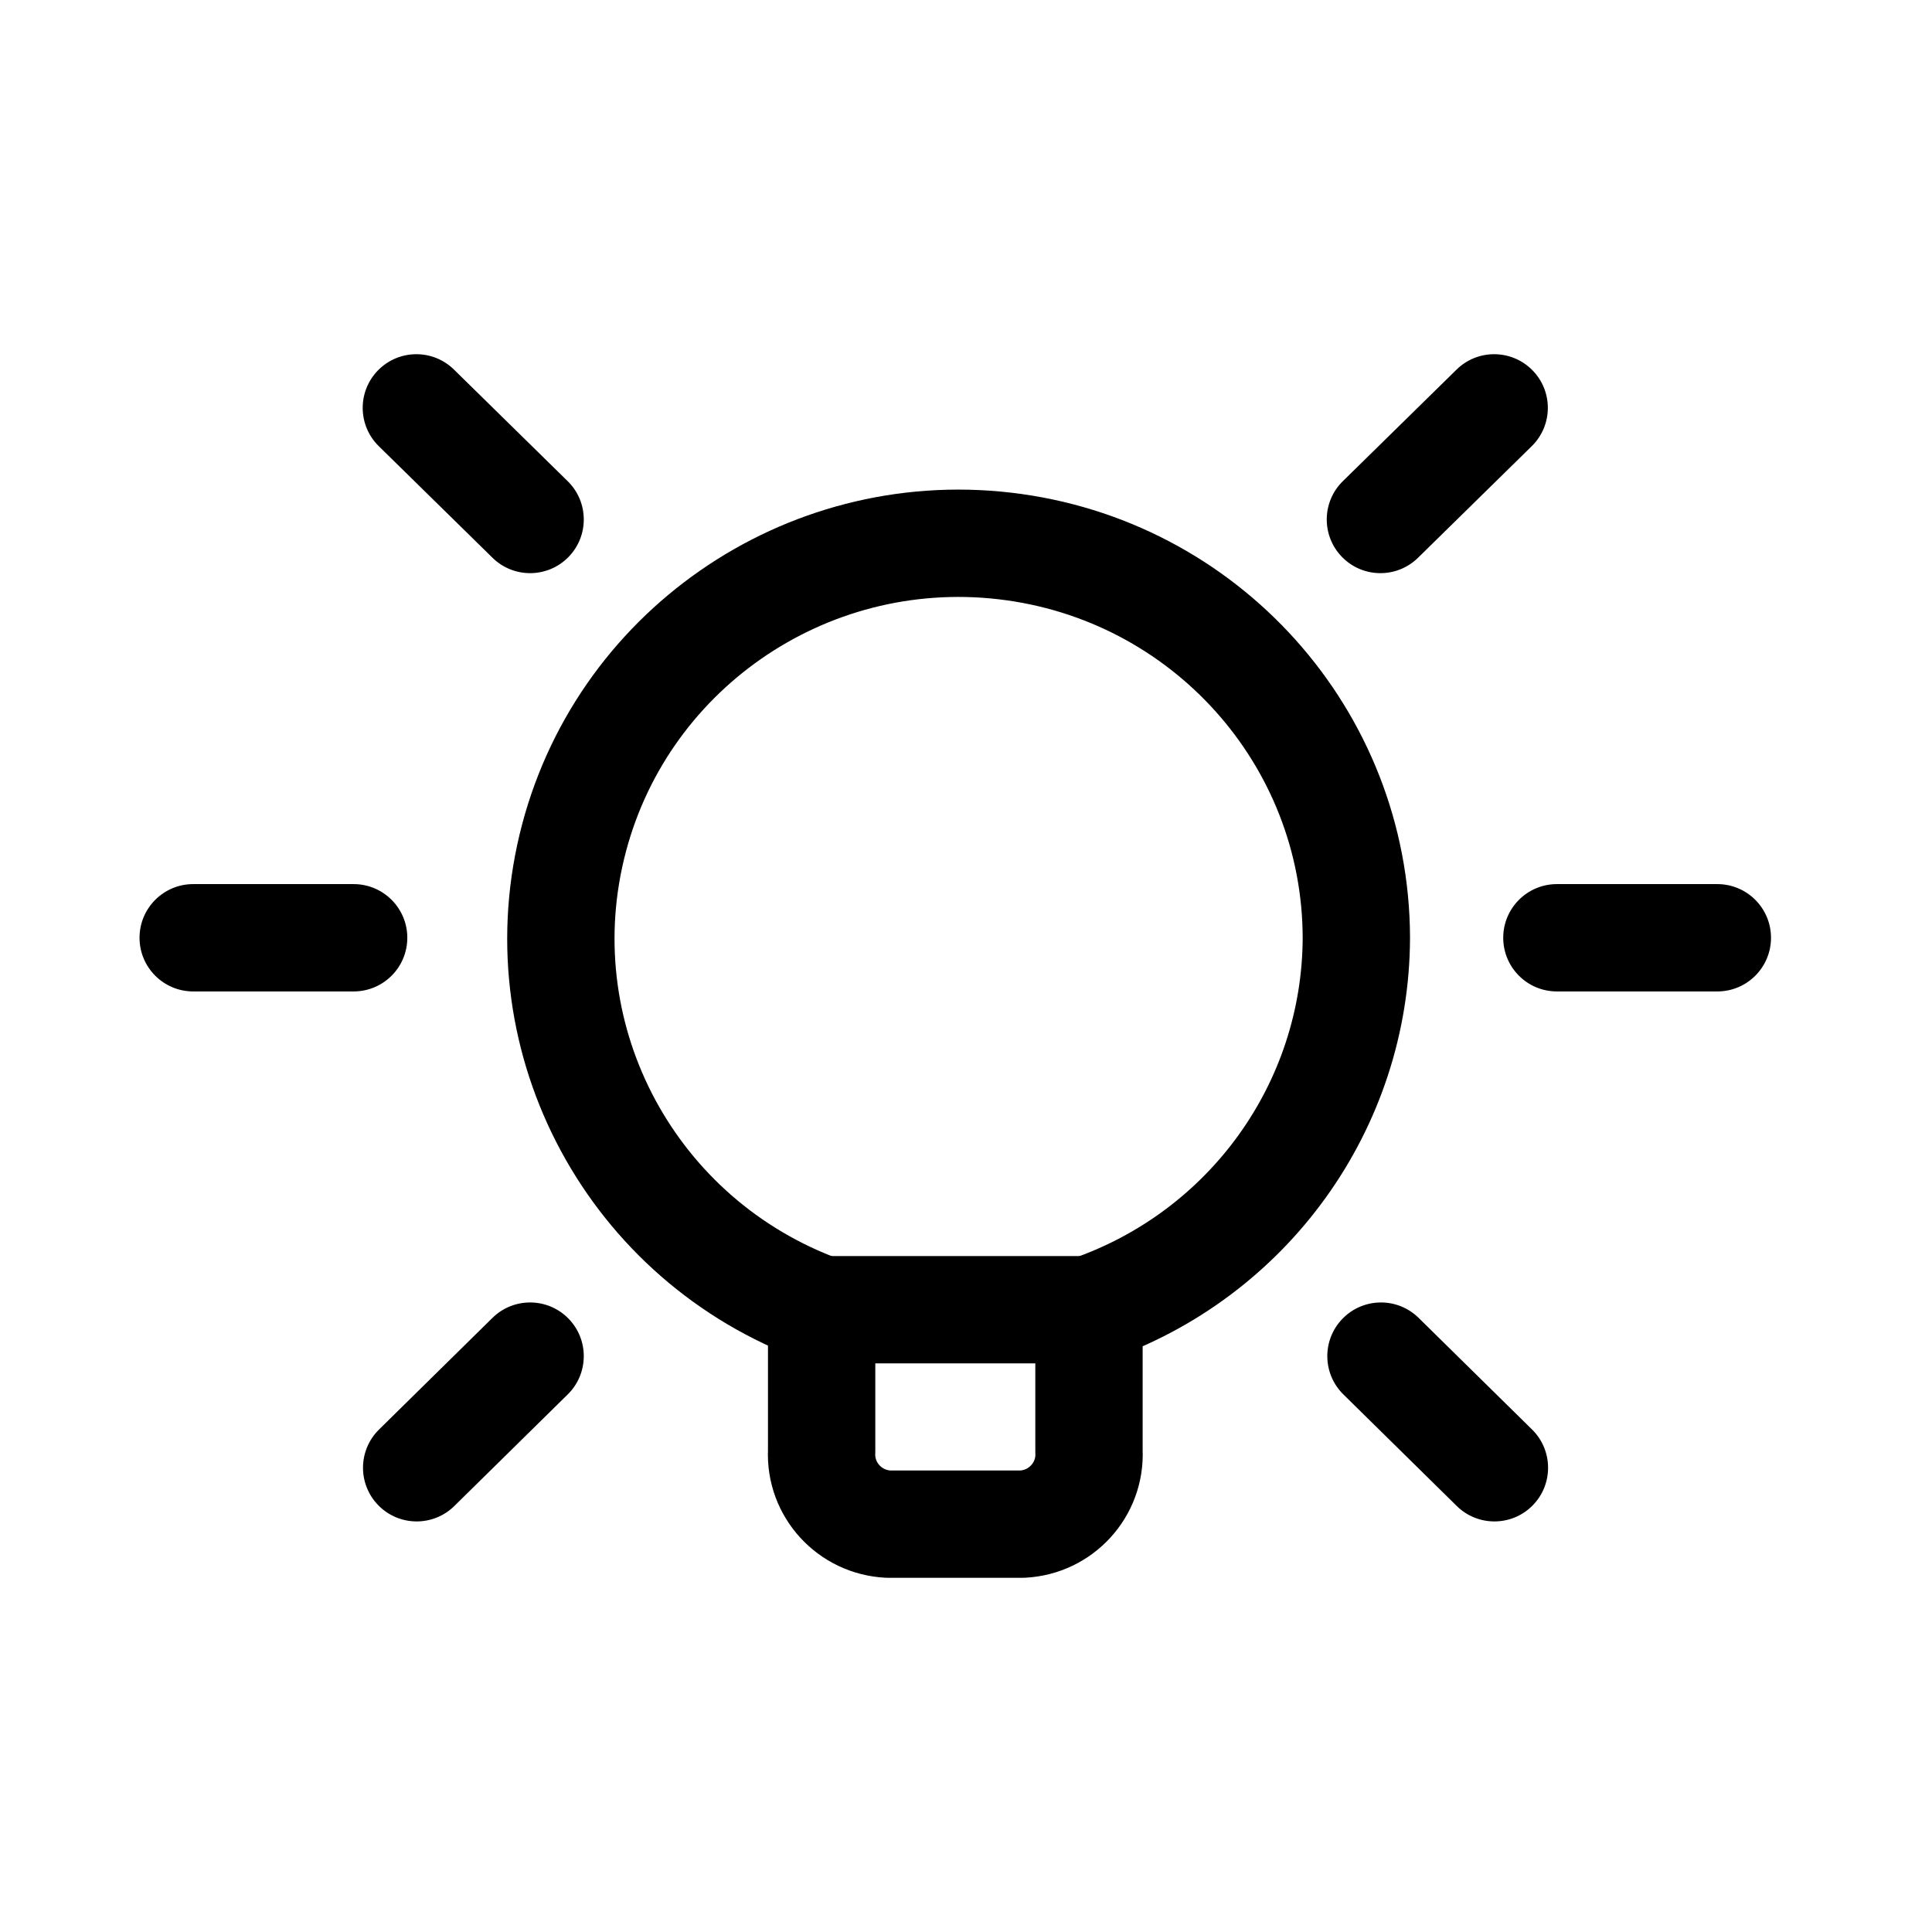 <svg width="90" height="90" viewBox="0 0 90 90" fill="none" xmlns="http://www.w3.org/2000/svg">
<path fill-rule="evenodd" clip-rule="evenodd" d="M50.729 67.605C50.812 69.393 49.425 70.91 47.628 71H41.376C39.578 70.91 38.192 69.393 38.275 67.605V61.013C29.46 57.798 24.459 48.537 26.634 39.459C28.809 30.38 37.472 24.354 46.798 25.432C56.124 26.511 63.164 34.353 63.184 43.685C63.16 51.505 58.164 58.455 50.729 61.013V67.605Z" stroke="black" stroke-width="5" stroke-linecap="round" stroke-linejoin="round"/>
<path d="M50.729 63.512C52.11 63.512 53.229 62.393 53.229 61.012C53.229 59.632 52.11 58.512 50.729 58.512V63.512ZM38.271 58.512C36.89 58.512 35.771 59.632 35.771 61.012C35.771 62.393 36.89 63.512 38.271 63.512V58.512ZM80 46.185C81.381 46.185 82.5 45.066 82.5 43.685C82.5 42.305 81.381 41.185 80 41.185V46.185ZM72.526 41.185C71.146 41.185 70.026 42.305 70.026 43.685C70.026 45.066 71.146 46.185 72.526 46.185V41.185ZM16.474 46.185C17.854 46.185 18.974 45.066 18.974 43.685C18.974 42.305 17.854 41.185 16.474 41.185V46.185ZM9 41.185C7.619 41.185 6.5 42.305 6.5 43.685C6.5 45.066 7.619 46.185 9 46.185V41.185ZM71.355 20.784C72.341 19.817 72.356 18.234 71.388 17.249C70.421 16.264 68.838 16.249 67.853 17.216L71.355 20.784ZM62.554 22.416C61.569 23.383 61.554 24.966 62.521 25.951C63.488 26.936 65.071 26.951 66.056 25.984L62.554 22.416ZM26.448 64.956C27.432 63.987 27.445 62.405 26.477 61.42C25.508 60.436 23.925 60.424 22.941 61.392L26.448 64.956ZM17.657 66.592C16.673 67.561 16.66 69.144 17.629 70.128C18.598 71.112 20.18 71.124 21.164 70.156L17.657 66.592ZM67.862 70.156C68.846 71.124 70.429 71.112 71.397 70.128C72.366 69.144 72.353 67.561 71.369 66.592L67.862 70.156ZM66.085 61.392C65.101 60.424 63.518 60.436 62.55 61.42C61.581 62.405 61.594 63.987 62.578 64.956L66.085 61.392ZM22.944 25.984C23.929 26.951 25.512 26.936 26.479 25.951C27.446 24.966 27.431 23.383 26.446 22.416L22.944 25.984ZM21.147 17.216C20.162 16.249 18.579 16.264 17.612 17.249C16.645 18.234 16.659 19.817 17.645 20.784L21.147 17.216ZM50.729 58.512H38.271V63.512H50.729V58.512ZM80 41.185H72.526V46.185H80V41.185ZM16.474 41.185H9V46.185H16.474V41.185ZM67.853 17.216L62.554 22.416L66.056 25.984L71.355 20.784L67.853 17.216ZM22.941 61.392L17.657 66.592L21.164 70.156L26.448 64.956L22.941 61.392ZM71.369 66.592L66.085 61.392L62.578 64.956L67.862 70.156L71.369 66.592ZM26.446 22.416L21.147 17.216L17.645 20.784L22.944 25.984L26.446 22.416Z" fill="black"/>
</svg>
